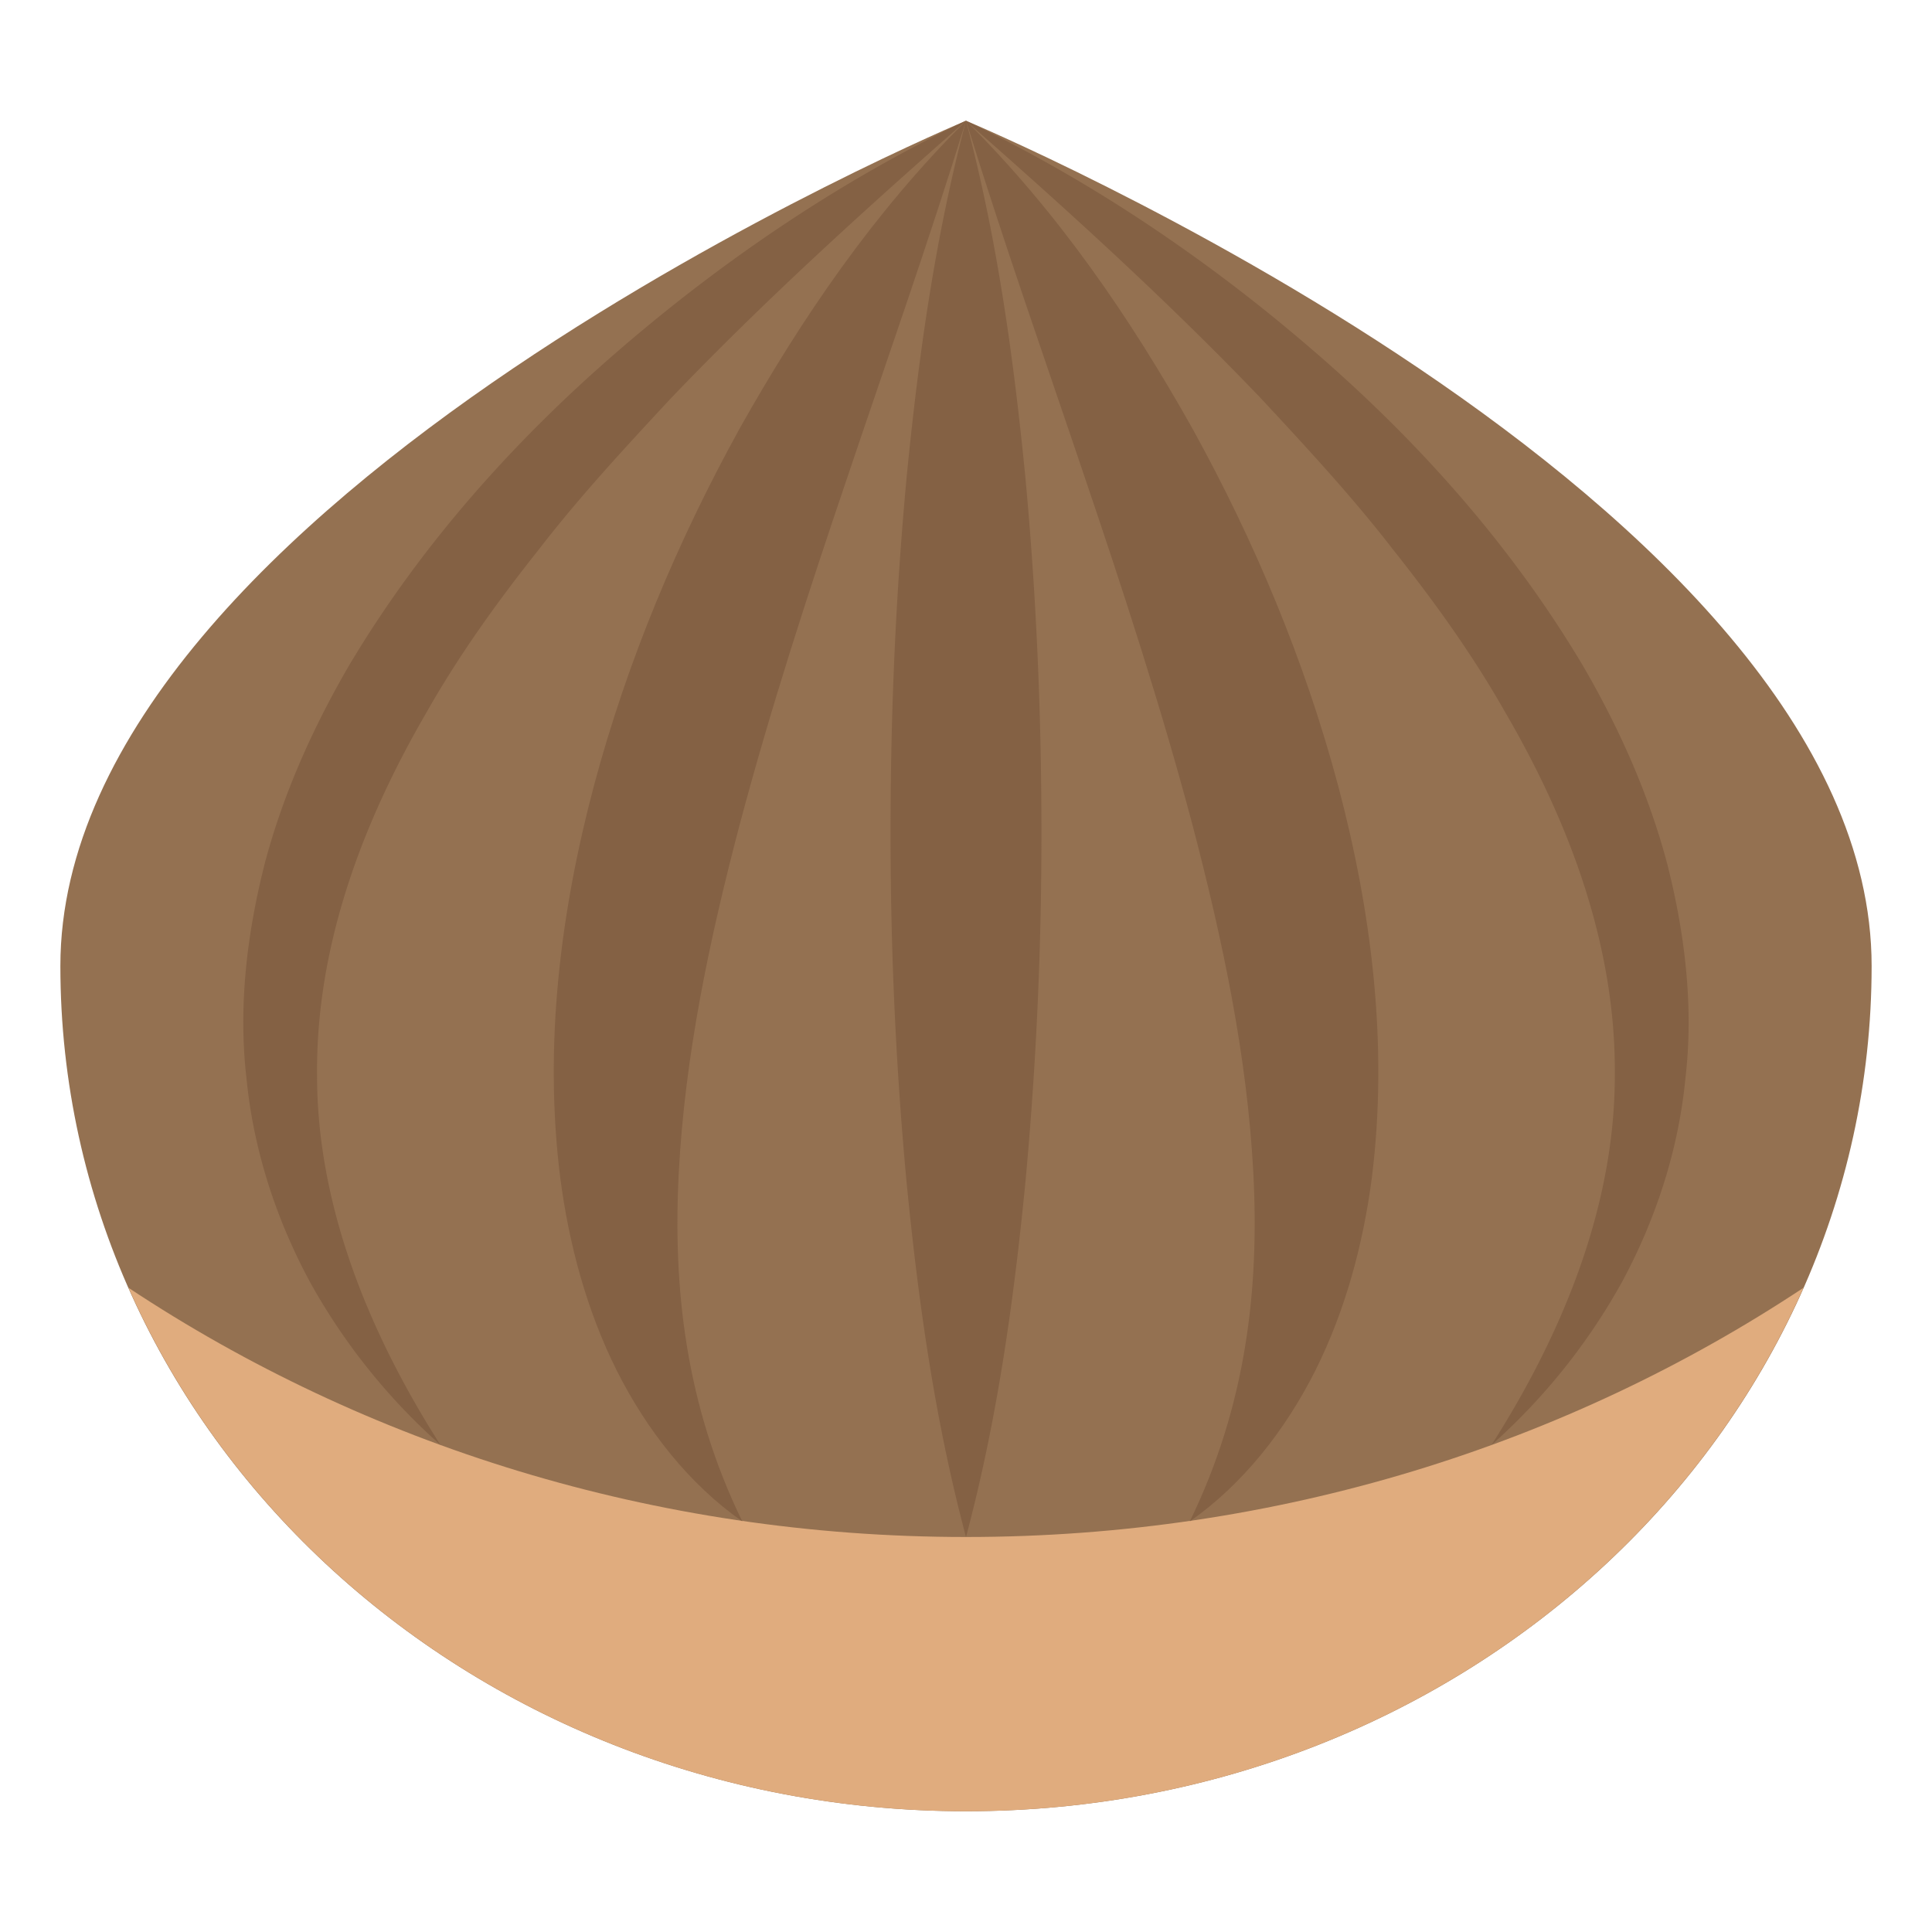 <svg xmlns="http://www.w3.org/2000/svg" viewBox="0 0 64 64"><path fill="#947151" d="M62 32c0 15.465-13.432 28-30 28C15.431 60 2 47.465 2 32 2 16.536 32 4 32 4s30 12.536 30 28z"/><path fill="#e0ac7e" d="M32 50.915c-10.341 0-19.908-3.063-27.743-8.255C8.751 52.836 19.476 60 32 60c12.523 0 23.25-7.164 27.742-17.34C51.908 47.853 42.34 50.915 32 50.915z"/><g fill="#846144"><path d="M32 4c-3.417 3-6.73 6.01-9.799 9.219-1.51 1.625-3.01 3.244-4.349 4.98-1.362 1.714-2.637 3.486-3.701 5.362-2.164 3.71-3.681 7.794-3.648 12.03-.009 4.243 1.643 8.444 4.084 12.271a20.492 20.492 0 0 1-4.308-5.375c-1.115-2.058-1.881-4.366-2.113-6.763-.281-2.395.021-4.832.611-7.146.617-2.317 1.603-4.5 2.786-6.534 2.413-4.049 5.549-7.532 9.03-10.521 3.48-2.991 7.297-5.559 11.404-7.526"/><path d="M32 4c4.107 1.967 7.924 4.535 11.404 7.527 3.484 2.988 6.62 6.472 9.03 10.521 1.183 2.033 2.168 4.217 2.786 6.534.591 2.314.893 4.751.611 7.146-.232 2.396-.998 4.705-2.113 6.763a20.515 20.515 0 0 1-4.309 5.375c2.441-3.827 4.093-8.03 4.084-12.271.032-4.239-1.483-8.323-3.648-12.03-1.063-1.876-2.339-3.648-3.7-5.362-1.34-1.736-2.84-3.355-4.35-4.98-3.068-3.209-6.38-6.22-9.798-9.22"/><path d="M32 4c-1.253 4.064-2.625 7.934-3.925 11.796-1.307 3.853-2.551 7.676-3.569 11.509-1.01 3.832-1.817 7.673-2.02 11.528-.202 3.854.231 7.723 2.104 11.566-1.755-1.229-3.158-3.01-4.16-4.999-.998-1.996-1.585-4.191-1.872-6.392-.553-4.423.018-8.838 1.119-12.988 1.113-4.161 2.776-8.108 4.819-11.814 2.07-3.688 4.472-7.197 7.506-10.206"/><path d="M32 4c3.034 3.01 5.437 6.518 7.507 10.206 2.043 3.706 3.706 7.653 4.819 11.814 1.101 4.15 1.672 8.565 1.119 12.988-.287 2.2-.874 4.396-1.872 6.392-1 1.986-2.405 3.771-4.16 4.999 1.873-3.844 2.307-7.713 2.104-11.566-.205-3.855-1.016-7.697-2.02-11.528-1.019-3.833-2.263-7.656-3.569-11.509C34.627 11.934 33.255 8.064 32.002 4"/><path d="M32 4c1.034 3.91 1.571 7.819 1.959 11.729.367 3.91.537 7.819.54 11.729a124.39 124.39 0 0 1-.533 11.729c-.385 3.909-.924 7.819-1.966 11.729-1.042-3.909-1.581-7.819-1.966-11.729-.366-3.91-.538-7.819-.533-11.729.002-3.91.173-7.819.54-11.729C30.428 11.819 30.965 7.91 32 4"/></g></svg>
